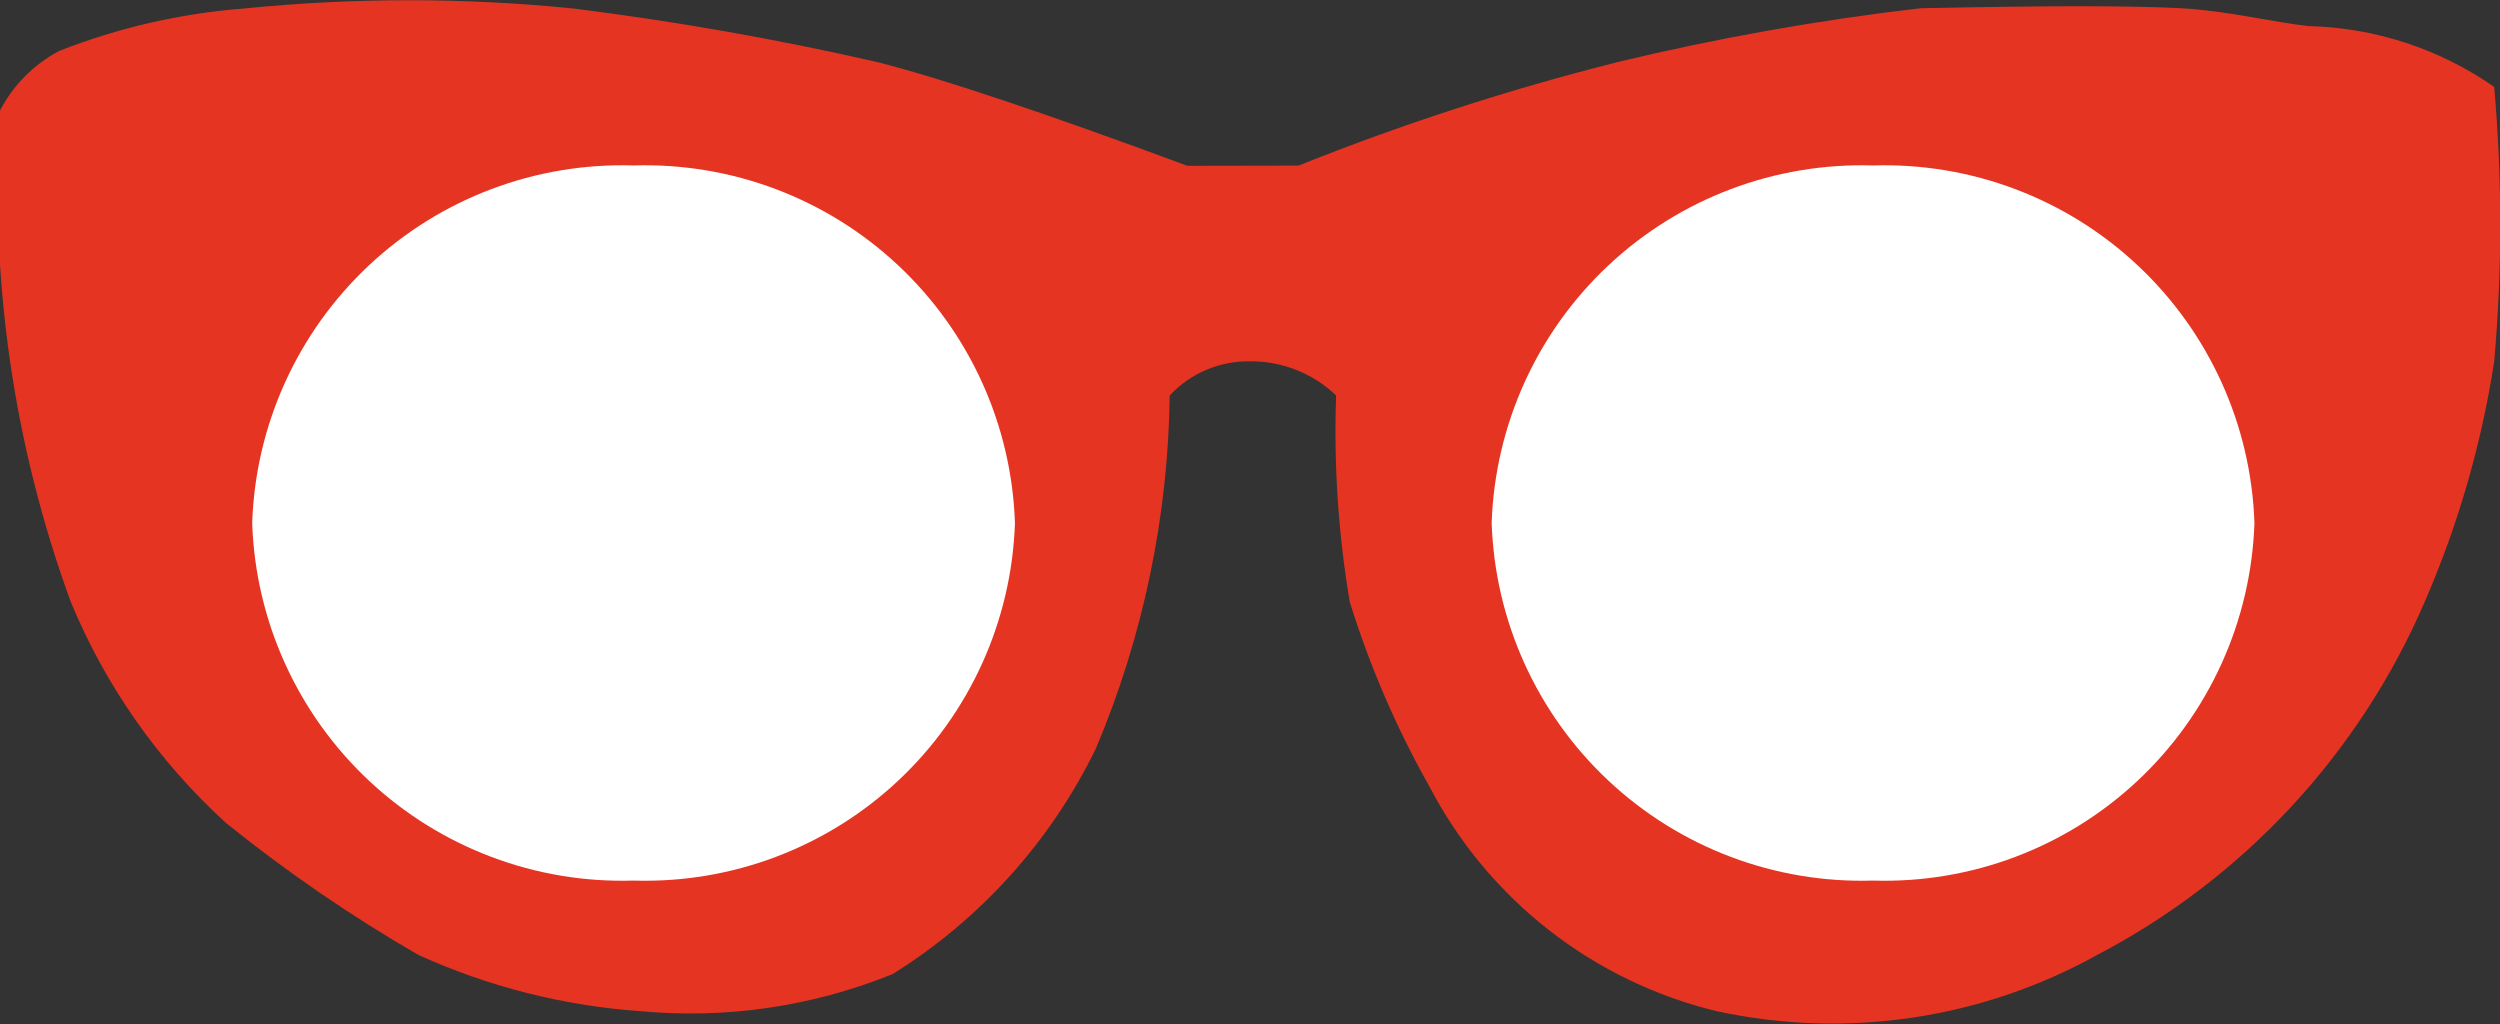 <svg xmlns="http://www.w3.org/2000/svg" xmlns:xlink="http://www.w3.org/1999/xlink" width="36.61" height="15" viewBox="0 0 36.61 15">
  <rect x="0" y="0" width="36.61" height="15" fill="#333333" stroke="none"/>
  <defs>
    <clipPath id="clip-path">
      <path id="Path_12" data-name="Path 12" d="M19.106-213.281a36.71,36.71,0,0,1,4.67-1.515,37.2,37.2,0,0,1,4.438-.789q2.747-.059,3.82,0c.69.038,1.36.208,1.864.261a4.963,4.963,0,0,1,2.718.891,22.925,22.925,0,0,1,0,4.021,14.292,14.292,0,0,1-1.018,3.52,10.538,10.538,0,0,1-4.794,5.169,7.992,7.992,0,0,1-5.577.824,6.457,6.457,0,0,1-4.2-3.283,13.92,13.92,0,0,1-1.17-2.709,15.022,15.022,0,0,1-.2-3.024,1.8,1.8,0,0,0-1.252-.5,1.577,1.577,0,0,0-1.185.5,13.738,13.738,0,0,1-1.079,5.166,8.03,8.03,0,0,1-2.978,3.307,7.878,7.878,0,0,1-3.7.543,9.448,9.448,0,0,1-3.247-.824A22.225,22.225,0,0,1,3.4-203.655a9.072,9.072,0,0,1-2.273-3.238,17.622,17.622,0,0,1-1.033-7.2,2.06,2.06,0,0,1,.868-.869,9.385,9.385,0,0,1,2.71-.62,24.089,24.089,0,0,1,4.811,0,45,45,0,0,1,4.472.789q1.414.362,4.524,1.515Z" transform="translate(-0.091 215.706)" fill="#e63422" clip-rule="evenodd"/>
    </clipPath>
    <clipPath id="clip-path-2">
      <path id="Path_14" data-name="Path 14" d="M58.585-170.528a5.419,5.419,0,0,0,5.585-5.236A5.419,5.419,0,0,0,58.585-181,5.419,5.419,0,0,0,53-175.764,5.419,5.419,0,0,0,58.585-170.528Z" transform="translate(-53 181)" fill="none" clip-rule="evenodd"/>
    </clipPath>
    <clipPath id="clip-path-3">
      <path id="Path_16" data-name="Path 16" d="M318.585-170.528a5.419,5.419,0,0,0,5.585-5.236A5.419,5.419,0,0,0,318.585-181,5.419,5.419,0,0,0,313-175.764,5.419,5.419,0,0,0,318.585-170.528Z" transform="translate(-313 181)" fill="none" clip-rule="evenodd"/>
    </clipPath>
  </defs>
  <g id="Group_106" data-name="Group 106" transform="translate(-0.091 215.706)">
    <g id="Group_85" data-name="Group 85" transform="translate(0.091 -215.706)" clip-path="url(#clip-path)">
      <path id="Path_11" data-name="Path 11" d="M-4.909-205.008H32.4v-15.7H-4.909Z" transform="translate(4.56 220.357)" fill="#e63422"/>
    </g>
    <g id="Group_86" data-name="Group 86" transform="translate(3.784 -213.283)" clip-path="url(#clip-path-2)">
      <path id="Path_13" data-name="Path 13" d="M48-174.83H59.868V-186H48Z" transform="translate(-48.349 185.651)" fill="#fff"/>
    </g>
    <g id="Group_87" data-name="Group 87" transform="translate(21.935 -213.283)" clip-path="url(#clip-path-3)">
      <path id="Path_15" data-name="Path 15" d="M308-174.83h11.868V-186H308Z" transform="translate(-308.349 185.651)" fill="#fff"/>
    </g>
  </g>
</svg>
